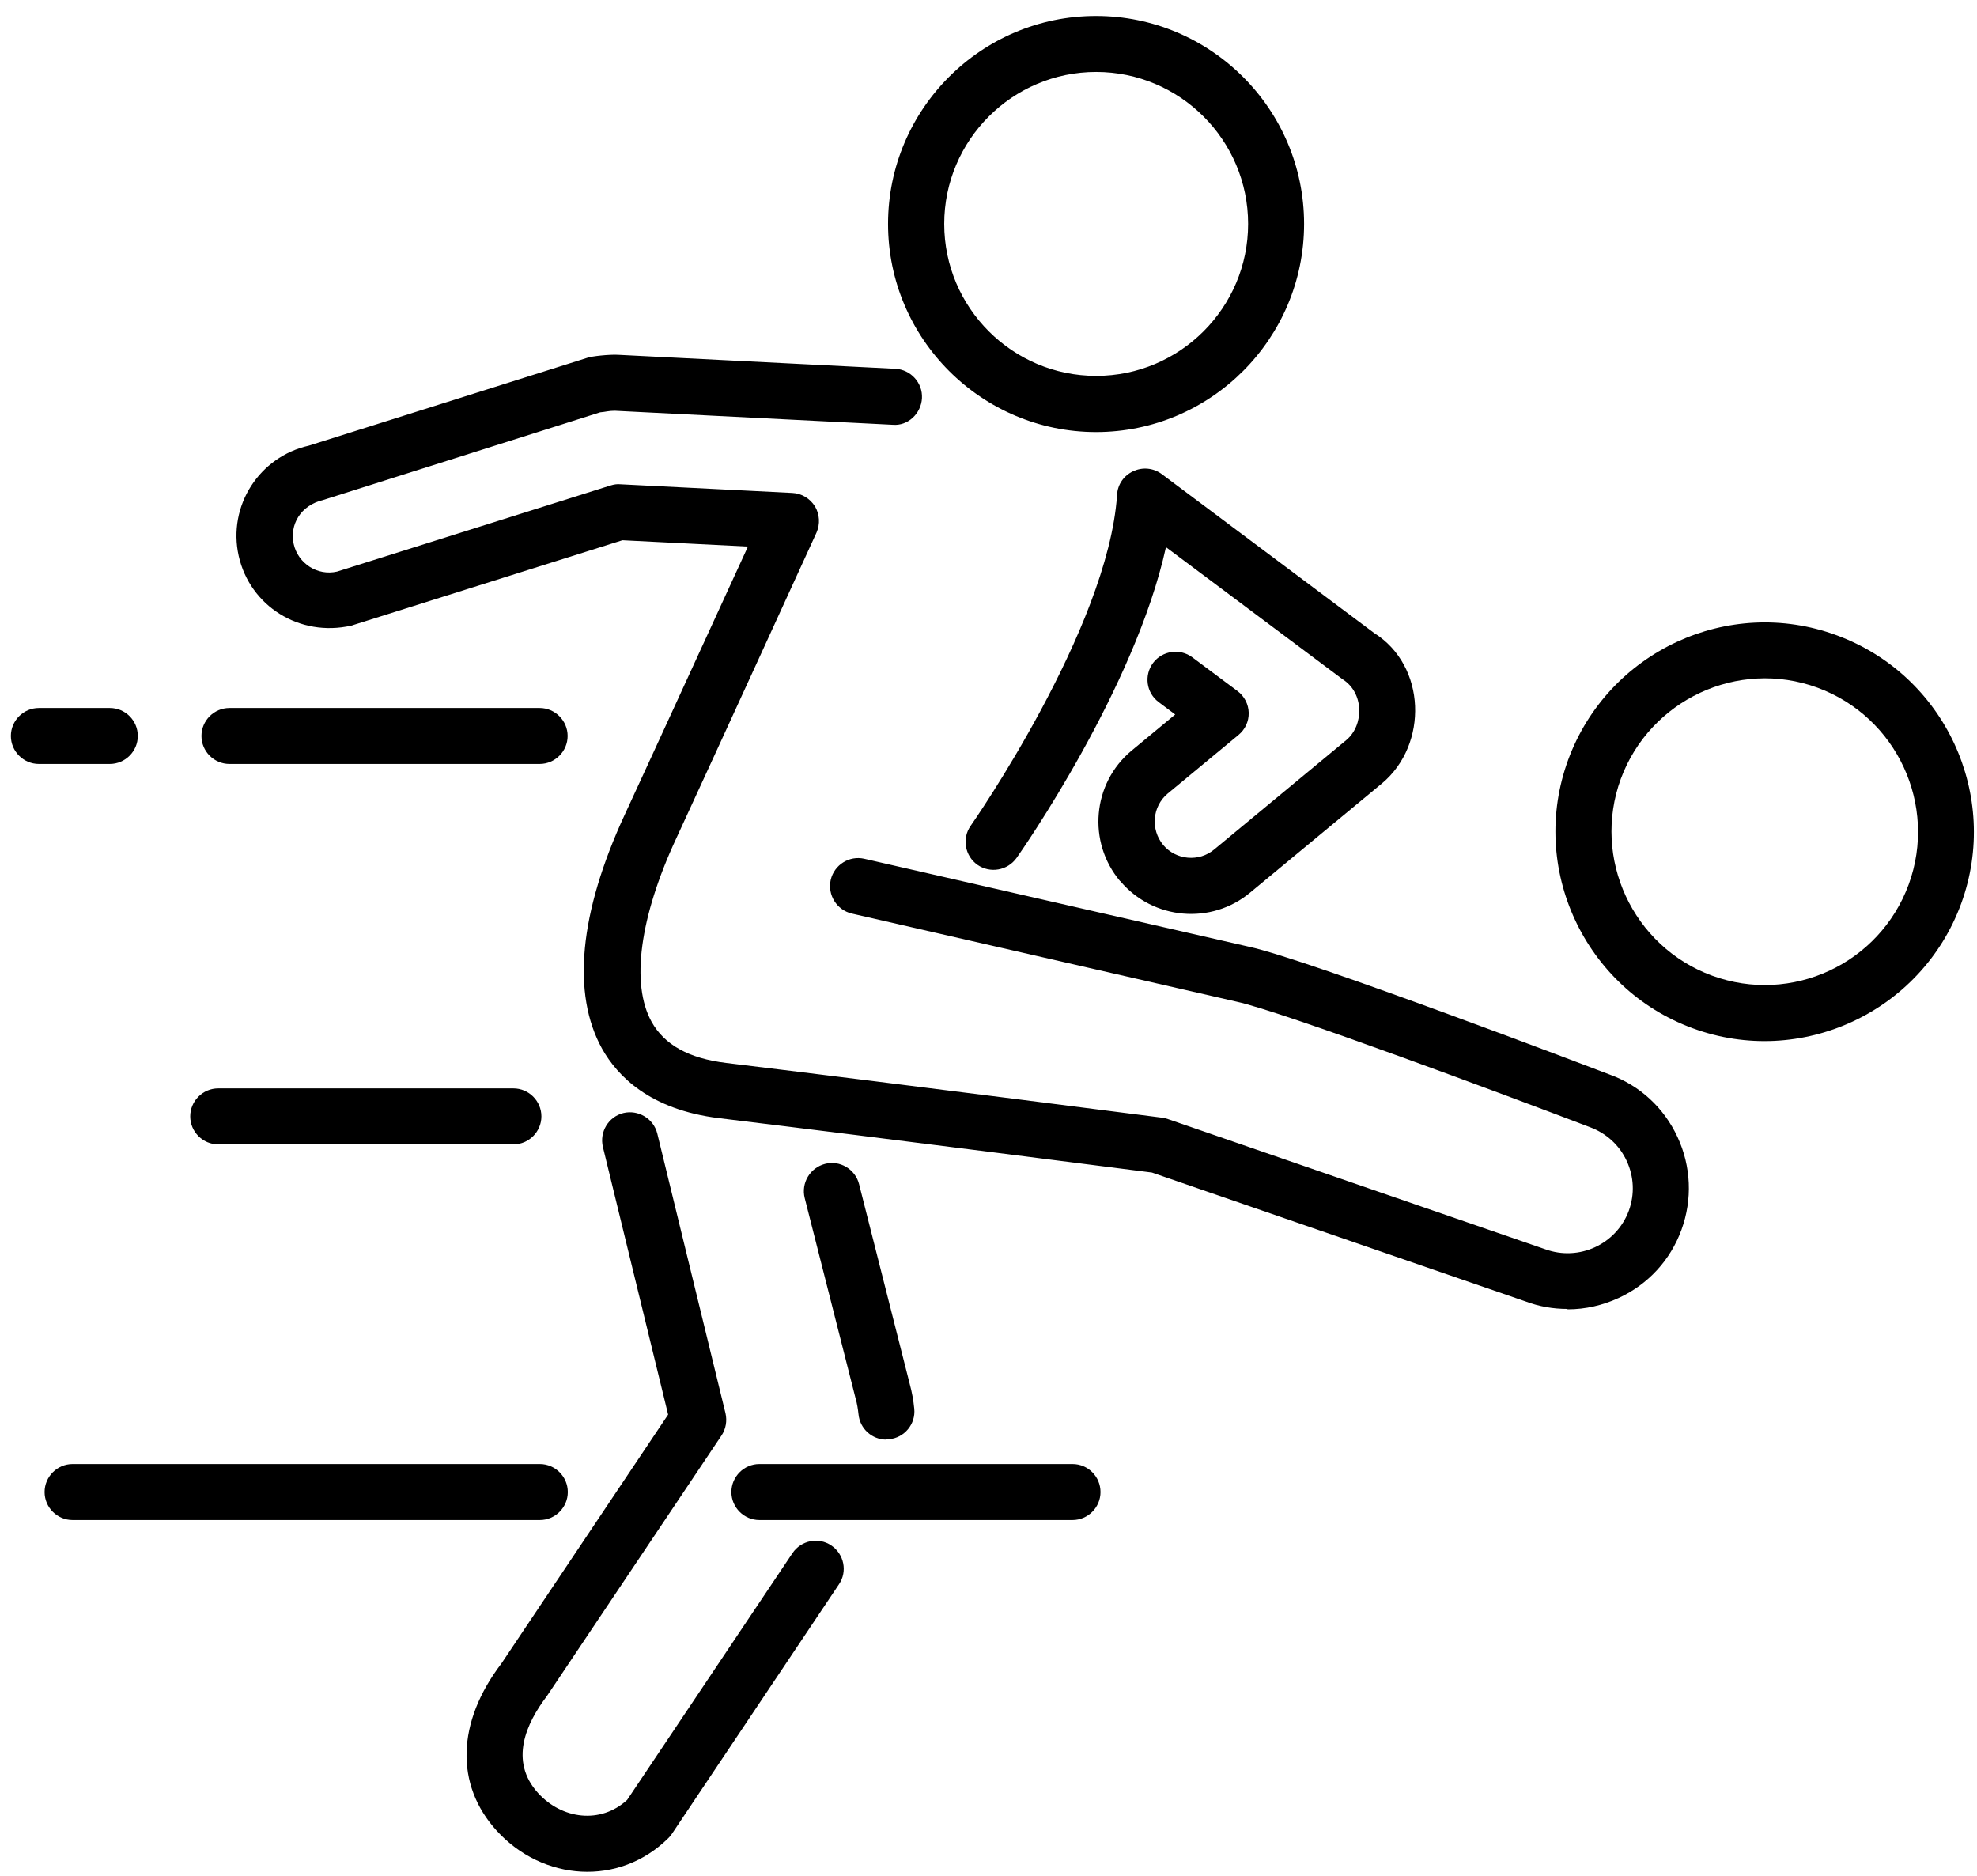 <svg width="78" height="74" viewBox="0 0 78 74" fill="none" xmlns="http://www.w3.org/2000/svg">
<g clip-path="url(#clip0_139_159)">
<path d="M19.595 72.218C17.947 70.406 18.017 67.941 19.782 65.624L26.36 55.804L23.786 45.245C23.646 44.654 24.004 44.055 24.595 43.908C25.178 43.768 25.785 44.125 25.932 44.716L28.623 55.749C28.693 56.053 28.638 56.371 28.467 56.628L21.578 66.907C20.762 67.98 20.078 69.465 21.228 70.733C22.169 71.767 23.693 71.969 24.743 71.005L31.266 61.27C31.608 60.764 32.293 60.625 32.798 60.967C33.303 61.309 33.443 61.993 33.101 62.498L26.515 72.334C26.477 72.397 26.43 72.451 26.375 72.505C24.432 74.434 21.415 74.216 19.595 72.218ZM34.967 56.791C34.407 56.791 33.925 56.364 33.871 55.788C33.848 55.578 33.816 55.368 33.754 55.158L31.748 47.259C31.601 46.668 31.958 46.069 32.549 45.914C33.132 45.758 33.747 46.123 33.894 46.715L35.893 54.599C35.978 54.91 36.04 55.244 36.071 55.571C36.134 56.177 35.683 56.721 35.076 56.776C35.037 56.776 35.006 56.776 34.967 56.776V56.791ZM61.831 51.636C61.279 51.636 60.727 51.543 60.191 51.341L45.449 46.256C44.337 46.116 35.154 44.934 28.366 44.11C25.629 43.775 24.354 42.438 23.755 41.373C22.55 39.203 22.853 36.016 24.649 32.136C25.823 29.601 28.304 24.181 29.509 21.561L24.556 21.312L13.865 24.679C11.812 25.146 9.861 23.902 9.418 21.934C8.974 19.952 10.234 18.016 12.185 17.58L23.18 14.112C23.359 14.05 24.035 13.98 24.369 13.996L35.325 14.548C35.931 14.579 36.406 15.1 36.375 15.706C36.343 16.313 35.823 16.811 35.216 16.756L24.253 16.204C24.004 16.204 23.887 16.251 23.677 16.266L12.769 19.718C11.836 19.936 11.424 20.721 11.587 21.46C11.758 22.23 12.528 22.727 13.297 22.549L24.09 19.151C24.214 19.112 24.354 19.089 24.478 19.104L31.259 19.446C31.624 19.462 31.958 19.664 32.153 19.975C32.339 20.286 32.363 20.675 32.215 21.009C32.215 21.009 28.257 29.663 26.679 33.077C25.233 36.187 24.883 38.822 25.707 40.308C26.212 41.217 27.176 41.754 28.654 41.933C35.9 42.811 45.868 44.094 45.868 44.094C45.938 44.102 46.016 44.125 46.086 44.149L60.96 49.28C62.298 49.77 63.775 49.086 64.265 47.756C64.498 47.111 64.467 46.419 64.179 45.797C63.892 45.175 63.378 44.708 62.733 44.467C59.452 43.216 50.572 39.895 48.784 39.514L33.607 36.039C33.016 35.899 32.642 35.308 32.775 34.709C32.915 34.111 33.513 33.745 34.096 33.877L49.266 37.345C51.575 37.835 63.021 42.205 63.511 42.391C64.692 42.819 65.649 43.698 66.185 44.856C66.722 46.015 66.776 47.313 66.341 48.511C65.905 49.708 65.027 50.664 63.868 51.201C63.231 51.496 62.547 51.652 61.855 51.652L61.831 51.636ZM44.189 34.756C42.898 33.217 43.093 30.907 44.64 29.616L46.366 28.186L45.713 27.696C45.223 27.331 45.13 26.639 45.495 26.149C45.861 25.667 46.553 25.566 47.042 25.931L48.823 27.261C49.095 27.463 49.258 27.782 49.266 28.116C49.274 28.458 49.126 28.777 48.862 28.994L46.063 31.311C45.464 31.817 45.386 32.719 45.892 33.333C46.397 33.932 47.307 34.017 47.913 33.504L53.115 29.197C53.822 28.606 53.822 27.331 52.967 26.794L46.001 21.584C44.78 27.152 40.317 33.551 40.107 33.846C39.749 34.344 39.065 34.461 38.567 34.118C38.07 33.769 37.945 33.077 38.295 32.579C38.35 32.501 43.715 24.811 44.072 19.532C44.111 18.653 45.138 18.171 45.853 18.715L54.219 24.975C56.272 26.265 56.357 29.368 54.53 30.899L49.328 35.207C47.797 36.49 45.495 36.295 44.197 34.756H44.189ZM43.248 17.044C38.723 17.044 35.037 13.358 35.037 8.833C35.037 4.308 38.715 0.63 43.24 0.63C47.766 0.63 51.451 4.308 51.451 8.833C51.451 13.358 47.773 17.044 43.24 17.044H43.248ZM43.248 2.838C39.944 2.838 37.253 5.528 37.253 8.833C37.253 12.137 39.944 14.828 43.248 14.828C46.553 14.828 49.243 12.137 49.243 8.833C49.243 5.528 46.553 2.838 43.248 2.838Z" fill="black"/>
<path d="M42.315 59.964H29.96C29.354 59.964 28.856 59.466 28.856 58.86C28.856 58.253 29.354 57.755 29.96 57.755H42.315C42.929 57.755 43.419 58.253 43.419 58.86C43.419 59.466 42.922 59.964 42.315 59.964ZM21.291 59.964H2.863C2.256 59.964 1.759 59.466 1.759 58.86C1.759 58.253 2.256 57.755 2.863 57.755H21.298C21.905 57.755 22.402 58.253 22.402 58.86C22.402 59.466 21.905 59.964 21.298 59.964H21.291ZM20.256 45.144H8.609C8.002 45.144 7.505 44.646 7.505 44.04C7.505 43.433 8.002 42.936 8.609 42.936H20.256C20.863 42.936 21.36 43.433 21.36 44.04C21.36 44.646 20.863 45.144 20.256 45.144ZM66.784 40.564C62.508 38.993 60.307 34.243 61.87 29.974C63.441 25.698 68.191 23.489 72.46 25.06C76.737 26.631 78.937 31.381 77.374 35.65C75.803 39.927 71.053 42.135 66.784 40.564ZM63.946 30.728C62.803 33.854 64.413 37.337 67.546 38.488C70.687 39.639 74.155 38.022 75.306 34.888C76.449 31.762 74.839 28.279 71.706 27.128C68.565 25.978 65.097 27.61 63.946 30.728ZM21.291 30.137H9.052C8.446 30.137 7.948 29.64 7.948 29.033C7.948 28.427 8.446 27.929 9.052 27.929H21.291C21.897 27.929 22.395 28.427 22.395 29.033C22.395 29.64 21.897 30.137 21.291 30.137ZM4.332 30.137H1.533C0.927 30.137 0.429 29.64 0.429 29.033C0.429 28.427 0.927 27.929 1.533 27.929H4.332C4.947 27.929 5.437 28.427 5.437 29.033C5.437 29.64 4.939 30.137 4.332 30.137Z" fill="black"/>
<path d="M44.523 34.468C43.396 33.123 43.551 31.102 44.912 29.951L47.066 28.163L45.962 27.338C45.666 27.121 45.604 26.701 45.83 26.413C46.047 26.118 46.459 26.055 46.755 26.281L48.535 27.61C48.699 27.727 48.8 27.921 48.8 28.124C48.8 28.326 48.714 28.52 48.559 28.652L45.76 30.969C44.974 31.63 44.865 32.82 45.534 33.613C46.203 34.406 47.385 34.507 48.178 33.839L53.379 29.531C54.328 28.738 54.281 27.105 53.185 26.413L44.764 20.115C44.469 19.897 44.407 19.477 44.632 19.182C44.85 18.887 45.27 18.832 45.565 19.05L53.947 25.317C55.797 26.483 55.829 29.22 54.242 30.549L49.041 34.857C47.696 35.992 45.666 35.821 44.531 34.461L44.523 34.468Z" fill="black"/>
<path d="M38.8 33.753C38.505 33.543 38.427 33.131 38.637 32.828C38.691 32.75 44.134 24.944 44.492 19.54C44.515 19.174 44.795 18.879 45.2 18.925C45.565 18.949 45.837 19.267 45.814 19.633C45.433 25.41 39.951 33.263 39.718 33.59C39.508 33.885 39.096 33.963 38.793 33.753H38.8Z" fill="black"/>
<path d="M61.824 51.193C61.326 51.193 60.821 51.108 60.338 50.929L45.48 45.797C45.379 45.797 35.566 44.537 28.413 43.666C26.368 43.418 24.93 42.57 24.136 41.147C23.001 39.11 23.312 36.054 25.046 32.315C26.314 29.57 29.12 23.435 30.17 21.141L24.486 20.854L13.717 24.244C11.952 24.648 10.226 23.552 9.838 21.826C9.449 20.099 10.537 18.389 12.271 18L23.297 14.524C23.429 14.478 24.129 14.408 24.323 14.423L35.279 14.976C35.644 14.991 35.924 15.31 35.908 15.675C35.893 16.041 35.59 16.297 35.209 16.305L24.245 15.753C24.16 15.753 23.88 15.769 23.763 15.792L12.606 19.275C11.47 19.532 10.911 20.558 11.128 21.53C11.354 22.541 12.357 23.186 13.367 22.953L24.191 19.54C24.269 19.516 24.346 19.509 24.424 19.509L31.204 19.851C31.422 19.866 31.624 19.983 31.741 20.169C31.857 20.356 31.873 20.589 31.78 20.791C31.78 20.791 27.822 29.445 26.244 32.859C24.72 36.148 24.377 38.861 25.287 40.486C25.863 41.513 26.967 42.135 28.568 42.329C35.815 43.208 45.775 44.491 45.775 44.491L60.782 49.654C61.544 49.934 62.368 49.895 63.091 49.56C63.822 49.226 64.374 48.619 64.646 47.865C64.926 47.111 64.887 46.295 64.553 45.572C64.218 44.841 63.612 44.289 62.858 44.016C62.733 43.97 51.039 39.507 48.854 39.04L33.677 35.565C33.319 35.487 33.094 35.129 33.179 34.772C33.257 34.414 33.607 34.181 33.972 34.274L49.134 37.742C51.412 38.224 62.834 42.586 63.316 42.765C64.397 43.161 65.26 43.954 65.75 45.004C66.24 46.054 66.287 47.228 65.89 48.316C65.493 49.405 64.693 50.268 63.643 50.758C63.06 51.03 62.446 51.162 61.816 51.162L61.824 51.193Z" fill="black"/>
<path d="M34.967 56.348C34.625 56.348 34.337 56.092 34.306 55.749C34.283 55.516 34.244 55.283 34.174 55.05L32.176 47.158C32.083 46.8 32.3 46.442 32.658 46.349C33.008 46.256 33.373 46.473 33.467 46.831L35.465 54.715C35.543 55.011 35.597 55.322 35.628 55.625C35.667 55.99 35.395 56.317 35.029 56.348C35.006 56.348 34.983 56.348 34.967 56.348Z" fill="black"/>
<path d="M19.922 71.914C18.429 70.274 18.507 68.019 20.132 65.881L26.834 55.874L24.214 45.128C24.129 44.771 24.346 44.413 24.704 44.327C25.062 44.234 25.419 44.46 25.505 44.817L28.195 55.85C28.242 56.029 28.203 56.224 28.102 56.379L21.213 66.658C20.466 67.638 19.479 69.45 20.902 71.028C22.107 72.35 23.981 72.381 25.124 71.246L31.624 61.511C31.826 61.208 32.238 61.122 32.542 61.332C32.845 61.534 32.93 61.946 32.72 62.25L26.135 72.085C24.261 73.983 21.555 73.718 19.914 71.914H19.922Z" fill="black"/>
<path d="M43.24 16.601C38.956 16.601 35.473 13.117 35.473 8.833C35.473 4.549 38.956 1.073 43.24 1.073C47.525 1.073 51.008 4.557 51.008 8.833C51.008 13.109 47.525 16.601 43.24 16.601ZM43.24 2.395C39.687 2.395 36.802 5.28 36.802 8.833C36.802 12.386 39.687 15.271 43.24 15.271C46.794 15.271 49.678 12.386 49.678 8.833C49.678 5.28 46.794 2.395 43.24 2.395Z" fill="black"/>
<path d="M44.858 34.181C43.878 33.014 44.026 31.273 45.2 30.293L47.781 28.155L46.226 26.988C46.133 26.918 46.109 26.779 46.179 26.677C46.257 26.584 46.397 26.561 46.49 26.631L48.271 27.96C48.325 27.999 48.356 28.061 48.356 28.131C48.356 28.201 48.325 28.264 48.279 28.31L45.48 30.627C44.5 31.451 44.375 32.913 45.2 33.893C45.985 34.826 47.431 35.044 48.473 34.173L53.667 29.865C54.787 28.924 54.818 26.911 53.426 26.032L45.029 19.757C44.935 19.687 44.912 19.547 44.982 19.446C45.06 19.353 45.2 19.33 45.293 19.4L53.675 25.667C55.308 26.701 55.308 29.064 53.947 30.207L48.745 34.515C47.602 35.471 45.853 35.37 44.85 34.173L44.858 34.181Z" fill="black"/>
<path d="M39.057 33.388C38.956 33.318 38.933 33.178 39.003 33.077C39.057 32.999 44.57 25.099 44.943 19.571C44.951 19.446 45.06 19.361 45.176 19.369C45.301 19.376 45.386 19.485 45.378 19.602C45.005 25.255 39.594 33.007 39.36 33.333C39.29 33.426 39.158 33.458 39.049 33.388H39.057Z" fill="black"/>
<path d="M61.823 50.75C61.373 50.75 60.922 50.672 60.486 50.509L45.62 45.377C45.565 45.377 35.62 44.094 28.459 43.231C26.562 42.998 25.233 42.228 24.517 40.937C23.468 39.056 23.794 36.062 25.443 32.501C26.85 29.469 30.131 22.276 30.839 20.729L24.424 20.403L13.577 23.816C12.077 24.158 10.592 23.21 10.257 21.724C9.923 20.239 10.856 18.762 12.349 18.428L23.413 14.944C23.569 14.905 23.973 14.867 24.284 14.867L35.247 15.419C35.372 15.419 35.465 15.527 35.457 15.652C35.457 15.776 35.341 15.87 35.224 15.862L24.261 15.31C24.144 15.294 23.693 15.357 23.576 15.372L12.458 18.863C11.152 19.159 10.405 20.41 10.685 21.639C10.965 22.891 12.209 23.676 13.453 23.404L24.315 19.983C24.315 19.983 24.362 19.975 24.393 19.975L31.173 20.317C31.251 20.317 31.313 20.356 31.352 20.426C31.391 20.488 31.398 20.566 31.367 20.628C31.367 20.628 27.41 29.282 25.831 32.696C24.245 36.117 23.911 38.97 24.89 40.727C25.536 41.886 26.749 42.586 28.498 42.796C35.659 43.666 45.604 44.942 45.705 44.957L60.626 50.097C61.489 50.416 62.43 50.369 63.262 49.988C64.094 49.599 64.731 48.907 65.05 48.044C65.369 47.181 65.33 46.24 64.934 45.408C64.545 44.576 63.861 43.939 62.99 43.62C62.873 43.573 51.148 39.102 48.924 38.628L33.754 35.16C33.638 35.129 33.56 35.013 33.591 34.896C33.622 34.779 33.731 34.702 33.855 34.733L49.017 38.2C51.272 38.682 62.655 43.021 63.145 43.208C64.117 43.565 64.895 44.281 65.338 45.222C65.773 46.162 65.82 47.22 65.462 48.2C65.105 49.179 64.389 49.949 63.449 50.392C62.928 50.633 62.368 50.758 61.808 50.758L61.823 50.75Z" fill="black"/>
<path d="M34.967 55.905C34.858 55.905 34.757 55.819 34.75 55.703C34.726 55.438 34.68 55.182 34.61 54.925L32.611 47.041C32.58 46.924 32.65 46.8 32.775 46.777C32.891 46.738 33.008 46.823 33.039 46.94L35.037 54.824C35.115 55.096 35.162 55.384 35.193 55.664C35.208 55.788 35.115 55.897 34.991 55.905C34.991 55.905 34.975 55.905 34.967 55.905Z" fill="black"/>
<path d="M20.249 71.619C18.888 70.126 18.974 68.136 20.482 66.153L27.309 55.967L24.642 45.027C24.611 44.911 24.689 44.786 24.805 44.763C24.922 44.732 25.046 44.809 25.07 44.926L27.76 55.959C27.775 56.022 27.76 56.084 27.729 56.13L20.84 66.409C19.463 68.213 19.37 70.002 20.575 71.323C21.944 72.824 24.105 72.886 25.435 71.557L31.997 61.76C32.059 61.659 32.2 61.635 32.3 61.698C32.402 61.768 32.433 61.9 32.363 62.001L25.777 71.837C24.152 73.462 21.726 73.236 20.249 71.619Z" fill="black"/>
<path d="M43.24 16.157C39.205 16.157 35.916 12.868 35.916 8.833C35.916 4.798 39.205 1.516 43.24 1.516C47.276 1.516 50.565 4.798 50.565 8.841C50.565 12.884 47.284 16.165 43.24 16.165V16.157ZM43.24 1.952C39.446 1.952 36.359 5.039 36.359 8.833C36.359 12.627 39.446 15.714 43.24 15.714C47.035 15.714 50.122 12.627 50.122 8.833C50.122 5.039 47.035 1.952 43.24 1.952Z" fill="black"/>
<path d="M66.94 40.152C62.889 38.667 60.805 34.173 62.29 30.122C63.744 26.164 68.176 23.964 72.32 25.472C76.371 26.957 78.455 31.451 76.97 35.502C75.516 39.468 71.068 41.66 66.94 40.152ZM63.534 30.581C62.306 33.94 64.032 37.672 67.391 38.908C70.788 40.152 74.497 38.364 75.718 35.044C76.947 31.685 75.221 27.953 71.854 26.724C68.44 25.472 64.739 27.276 63.534 30.588V30.581Z" fill="black"/>
<path d="M21.298 29.702H9.06C8.694 29.702 8.399 29.407 8.399 29.041C8.399 28.676 8.694 28.38 9.06 28.38H21.298C21.664 28.38 21.959 28.676 21.959 29.041C21.959 29.407 21.664 29.702 21.298 29.702Z" fill="black"/>
<path d="M20.264 44.701H8.616C8.251 44.701 7.956 44.405 7.956 44.04C7.956 43.674 8.251 43.379 8.616 43.379H20.264C20.629 43.379 20.925 43.674 20.925 44.04C20.925 44.405 20.629 44.701 20.264 44.701Z" fill="black"/>
<path d="M21.298 59.52H2.863C2.498 59.52 2.202 59.225 2.202 58.86C2.202 58.494 2.498 58.199 2.863 58.199H21.298C21.664 58.199 21.959 58.494 21.959 58.86C21.959 59.225 21.664 59.52 21.298 59.52Z" fill="black"/>
<path d="M42.315 59.52H29.96C29.595 59.52 29.299 59.225 29.299 58.86C29.299 58.494 29.595 58.199 29.96 58.199H42.315C42.681 58.199 42.976 58.494 42.976 58.86C42.976 59.225 42.681 59.52 42.315 59.52Z" fill="black"/>
<path d="M4.34 29.702H1.533C1.168 29.702 0.873 29.407 0.873 29.041C0.873 28.676 1.168 28.38 1.533 28.38H4.333C4.698 28.38 4.993 28.676 4.993 29.041C4.993 29.407 4.698 29.702 4.333 29.702H4.34Z" fill="black"/>
<path d="M67.095 39.74C63.277 38.34 61.31 34.095 62.71 30.277C64.086 26.53 68.285 24.469 72.165 25.892C75.982 27.292 77.95 31.537 76.55 35.347C75.158 39.149 70.913 41.139 67.087 39.732L67.095 39.74ZM63.122 30.433C61.808 34.017 63.658 38.006 67.243 39.328C70.851 40.65 74.824 38.768 76.138 35.199C77.452 31.615 75.601 27.626 72.017 26.304C68.362 24.967 64.413 26.911 63.122 30.425V30.433Z" fill="black"/>
<path d="M21.298 29.259H9.06C8.936 29.259 8.842 29.158 8.842 29.041C8.842 28.924 8.943 28.823 9.06 28.823H21.298C21.423 28.823 21.516 28.924 21.516 29.041C21.516 29.158 21.415 29.259 21.298 29.259Z" fill="black"/>
<path d="M20.264 44.258H8.617C8.492 44.258 8.399 44.156 8.399 44.04C8.399 43.923 8.5 43.822 8.617 43.822H20.264C20.389 43.822 20.482 43.923 20.482 44.04C20.482 44.156 20.381 44.258 20.264 44.258Z" fill="black"/>
<path d="M21.298 59.077H2.863C2.738 59.077 2.645 58.976 2.645 58.86C2.645 58.743 2.746 58.642 2.863 58.642H21.298C21.422 58.642 21.516 58.743 21.516 58.86C21.516 58.976 21.415 59.077 21.298 59.077Z" fill="black"/>
<path d="M42.315 59.077H29.96C29.835 59.077 29.742 58.976 29.742 58.86C29.742 58.743 29.843 58.642 29.96 58.642H42.315C42.439 58.642 42.533 58.743 42.533 58.86C42.533 58.976 42.432 59.077 42.315 59.077Z" fill="black"/>
<path d="M4.34 29.259H1.533C1.409 29.259 1.315 29.158 1.315 29.041C1.315 28.924 1.417 28.823 1.533 28.823H4.332C4.457 28.823 4.55 28.924 4.55 29.041C4.55 29.158 4.449 29.259 4.332 29.259H4.34Z" fill="black"/>
</g>
<defs>
<clipPath id="clip0_139_159">
<rect width="77.458" height="73.205" fill="white" transform="translate(0.429 0.63)"/>
</clipPath>
</defs>
</svg>
